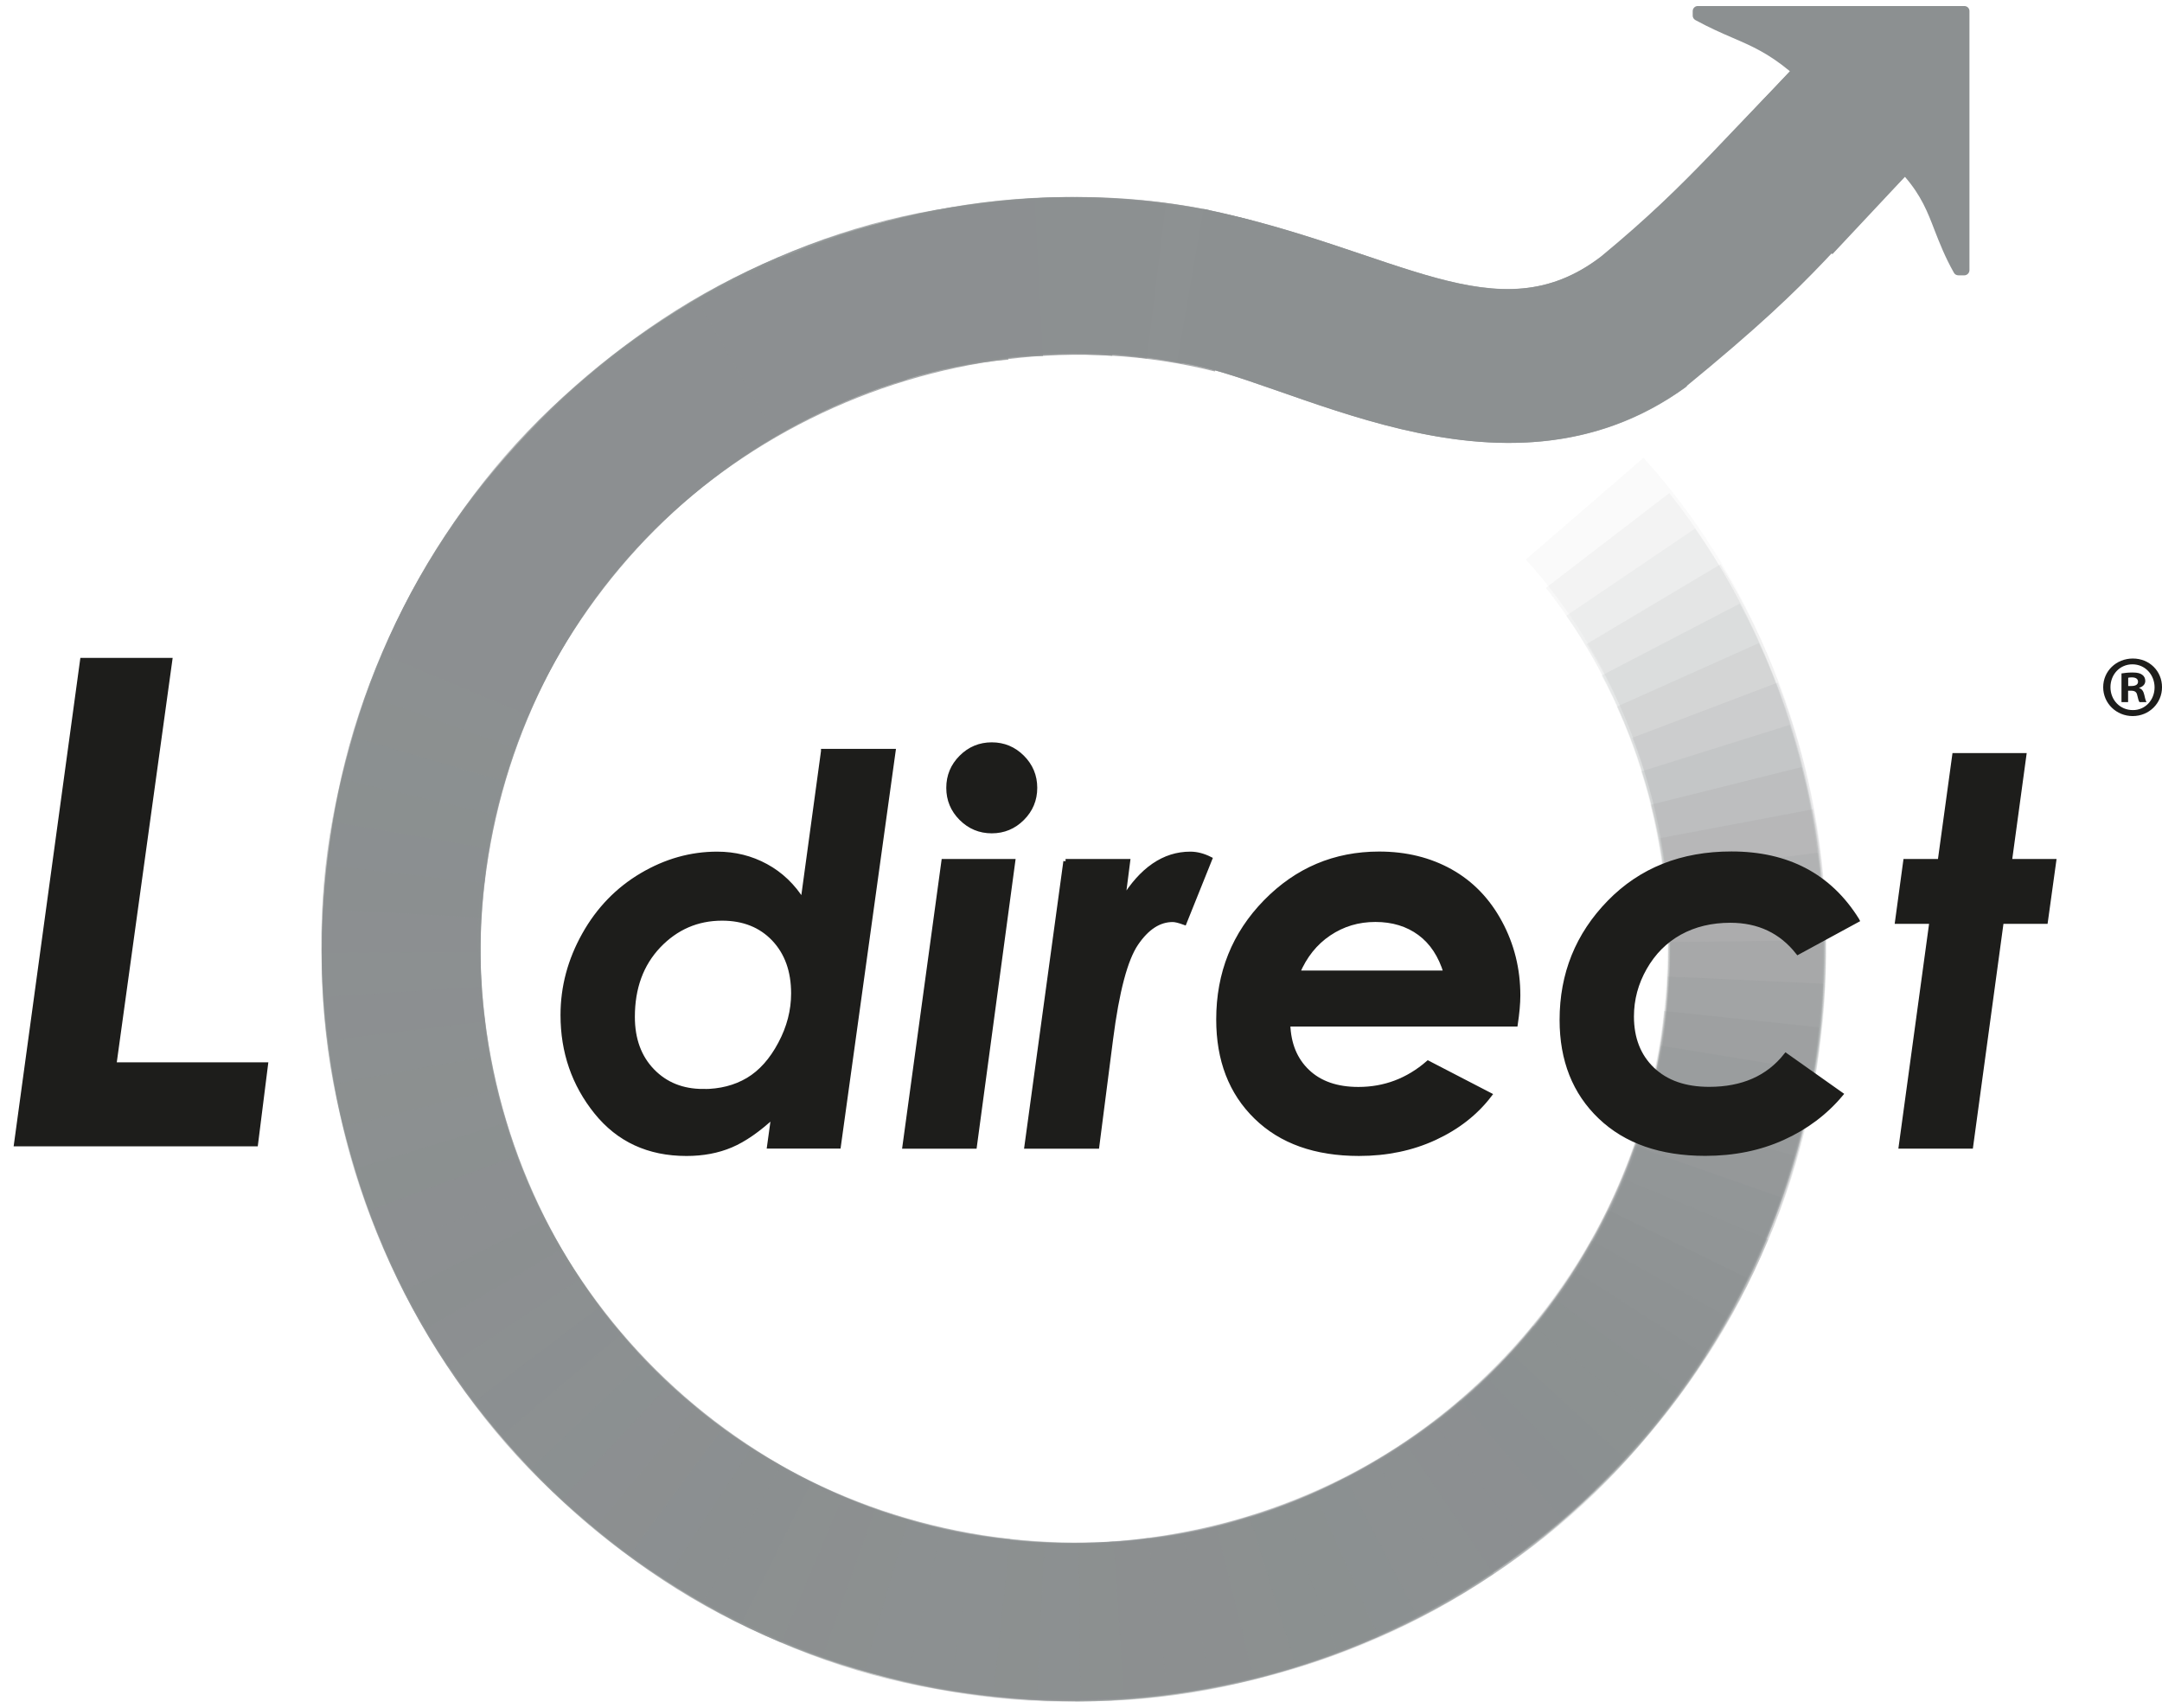 <svg width="138" height="109" viewBox="0 0 138 109" fill="none" xmlns="http://www.w3.org/2000/svg">
<g clip-path="url(#clip0_277_1406)">
<path d="M138.001 43.864C138.001 44.89 137.174 45.706 136.129 45.706C135.085 45.706 134.246 44.89 134.246 43.864C134.246 42.837 135.079 42.033 136.141 42.033C137.203 42.033 138.001 42.837 138.001 43.864ZM134.71 43.864C134.71 44.679 135.32 45.324 136.135 45.324C136.927 45.336 137.526 44.679 137.526 43.875C137.526 43.072 136.927 42.403 136.112 42.403C135.296 42.403 134.71 43.06 134.71 43.864ZM135.836 44.814H135.414V42.984C135.584 42.96 135.813 42.925 136.118 42.925C136.464 42.925 136.622 42.984 136.739 43.072C136.851 43.148 136.933 43.283 136.933 43.465C136.933 43.688 136.763 43.834 136.552 43.899V43.922C136.728 43.981 136.816 44.122 136.874 44.368C136.933 44.65 136.974 44.749 137.009 44.814H136.563C136.505 44.749 136.475 44.591 136.417 44.368C136.382 44.18 136.27 44.087 136.035 44.087H135.836V44.808V44.814ZM135.848 43.787H136.047C136.282 43.787 136.47 43.711 136.47 43.517C136.47 43.347 136.346 43.236 136.077 43.236C135.965 43.236 135.889 43.248 135.842 43.259V43.782L135.848 43.787Z" fill="#1D1D1B"/>
<path opacity="0.05" d="M97.655 84.849C109.476 71.32 109.611 49.179 97.391 35.715L104.906 29.221C120.288 46.199 120.206 74.119 105.287 91.214L97.655 84.849Z" fill="#8C9091"/>
<path opacity="0.06" d="M96.258 86.567C109.106 73.737 109.74 51.531 98.675 37.521L106.554 31.473C120.575 49.184 119.654 77.145 103.497 93.367L96.258 86.567Z" fill="#8C9091"/>
<path opacity="0.07" d="M94.721 88.144C107.897 75.889 110.367 54.059 99.971 39.31L108.191 33.742C121.326 52.357 118.217 79.902 101.561 95.349L94.721 88.144Z" fill="#8C9091"/>
<path opacity="0.08" d="M92.992 89.548C106.885 78.242 110.915 56.494 101.276 41.106L109.812 36.02C121.974 55.438 116.94 82.859 99.404 97.133L92.986 89.548H92.992Z" fill="#8C9091"/>
<path opacity="0.09" d="M91.289 90.966C106.179 80.564 110.79 58.881 102.231 43.117L111.042 38.529C121.89 58.453 115.953 85.768 97.25 98.915L91.289 90.972V90.966Z" fill="#8C9091"/>
<path opacity="0.1" d="M89.541 92.334C104.712 82.495 110.802 61.451 103.199 45.107L112.269 41.047C121.896 61.663 114.17 88.256 95.032 100.623L89.541 92.34V92.334Z" fill="#8C9091"/>
<path opacity="0.11" d="M87.586 93.379C103.233 84.596 110.883 63.969 104.183 47.096L113.47 43.57C121.947 64.82 112.338 90.903 92.584 101.968L87.586 93.379Z" fill="#8C9091"/>
<path opacity="0.12" d="M85.644 94.435C102.107 86.773 110.537 66.328 104.764 49.238L114.233 46.27C121.52 67.824 110.836 93.62 90.127 103.306L85.644 94.435Z" fill="#8C9091"/>
<path opacity="0.13" d="M83.697 95.508C100.488 88.526 109.892 68.743 105.357 51.366L114.996 48.961C120.769 70.873 108.813 95.865 87.657 104.624L83.703 95.508H83.697Z" fill="#8C9091"/>
<path opacity="0.13" d="M81.603 96.218C98.605 90.24 109.47 71.273 105.968 53.496L115.73 51.654C120.195 74.024 106.496 98.043 85.03 105.54L81.609 96.212L81.603 96.218Z" fill="#8C9091"/>
<path opacity="0.14" d="M79.484 96.868C96.815 92.11 109.088 73.612 106.172 55.701L116.028 54.428C119.636 76.985 104.242 100.358 82.359 106.378L79.484 96.868Z" fill="#8C9091"/>
<path opacity="0.15" d="M77.387 97.539C95.186 93.872 107.9 75.738 106.374 57.921L116.283 57.223C118.219 79.745 102.138 102.531 79.681 107.207L77.387 97.545V97.539Z" fill="#8C9091"/>
<path opacity="0.16" d="M75.225 97.997C93.024 95.028 106.934 78.179 106.588 60.133L116.521 60.01C117.007 82.79 99.454 104.057 76.961 107.783L75.225 97.997Z" fill="#8C9091"/>
<path opacity="0.17" d="M73.014 98.207C90.755 96.459 106.343 80.519 106.448 62.332L116.369 62.79C116.128 85.717 96.645 105.851 74.175 108.075L73.014 98.207Z" fill="#8C9091"/>
<path opacity="0.18" d="M70.803 98.429C88.943 98.071 104.818 82.378 106.22 64.531L116.1 65.57C114.281 88.121 94.275 107.787 71.395 108.344L70.803 98.423V98.429Z" fill="#8C9091"/>
<path opacity="0.19" d="M68.598 98.669C86.685 98.757 103.329 84.559 106.01 66.742L115.807 68.344C112.446 90.872 91.431 108.771 68.615 108.601L68.598 98.669Z" fill="#8C9091"/>
<path opacity="0.2" d="M66.395 98.441C84.283 99.744 102.047 86.696 105.661 68.926L115.353 71.091C110.789 93.531 88.425 110.01 65.826 108.362L66.395 98.441Z" fill="#8C9091"/>
<path opacity="0.21" d="M64.189 98.218C82.082 100.928 100.539 88.52 104.986 71.037L114.537 73.765C108.888 95.824 85.591 111.424 63.051 108.08L64.189 98.218Z" fill="#8C9091"/>
<path opacity="0.22" d="M61.979 98.012C79.784 101.555 98.628 90.156 104.331 73.148L113.706 76.434C106.542 97.93 82.688 112.238 60.266 107.78L61.979 98.006V98.012Z" fill="#8C9091"/>
<path opacity="0.23" d="M59.815 97.567C77.328 101.82 96.834 92.076 103.693 75.273L112.856 79.11C104.273 100.307 79.616 112.662 57.545 107.235L59.815 97.567Z" fill="#8C9091"/>
<path opacity="0.24" d="M57.703 96.898C74.793 102.424 95.215 93.823 102.642 77.227L111.559 81.585C102.167 102.453 76.435 113.383 54.863 106.414L57.697 96.898H57.703Z" fill="#8C9091"/>
<path opacity="0.25" d="M55.582 96.248C72.443 103.106 93.065 94.869 101.583 79.176L110.237 84.051C99.507 103.886 73.458 114.141 52.197 105.582L55.588 96.248H55.582Z" fill="#8C9091"/>
<path opacity="0.26" d="M53.483 95.561C70.051 102.73 90.919 96.47 100.54 81.129L108.895 86.503C96.821 105.857 70.421 113.818 49.553 104.684L53.483 95.561Z" fill="#8C9091"/>
<path opacity="0.27" d="M51.543 94.475C67.395 102.659 89.049 98.066 99.251 82.936L107.288 88.773C94.387 107.769 67.107 113.765 47.084 103.363L51.543 94.481V94.475Z" fill="#8C9091"/>
<path opacity="0.28" d="M49.594 93.425C64.977 102.947 86.777 98.817 97.848 84.625L105.522 90.938C91.535 108.819 64.056 114.011 44.631 102.02L49.6 93.425H49.594Z" fill="#8C9091"/>
<path opacity="0.29" d="M47.648 92.381C62.625 102.542 84.397 99.679 96.435 86.35L103.733 93.091C88.55 109.94 61.076 113.524 42.18 100.67L47.648 92.381Z" fill="#8C9091"/>
<path opacity="0.29" d="M45.892 91.025C60.131 101.855 82.143 100.887 94.938 87.969L101.826 95.12C85.704 111.377 57.931 112.726 39.949 98.998L45.886 91.025H45.892Z" fill="#8C9091"/>
<path opacity="0.3" d="M44.18 89.618C57.662 101.597 79.85 101.556 93.214 89.371L99.679 96.916C82.789 112.251 54.828 112.322 37.791 97.215L44.18 89.618Z" fill="#8C9091"/>
<path opacity="0.31" d="M42.468 88.209C55.298 101.116 77.427 101.732 91.496 90.779L97.521 98.681C79.739 112.574 51.843 111.647 35.65 95.431L42.468 88.209Z" fill="#8C9091"/>
<path opacity="0.32" d="M40.906 86.643C53.126 99.89 74.856 102.377 89.793 92.198L95.343 100.435C76.522 113.336 49.078 110.192 33.684 93.46L40.906 86.643Z" fill="#8C9091"/>
<path opacity="0.33" d="M39.51 84.924C50.727 98.91 72.551 102.964 87.84 93.243L92.903 101.791C73.578 114.017 46.08 108.948 31.9 91.313L39.515 84.924H39.51Z" fill="#8C9091"/>
<path opacity="0.34" d="M38.09 83.223C48.433 98.218 70.122 102.73 85.892 94.305L90.445 103.128C70.516 113.824 43.206 107.974 30.123 89.154L38.096 83.223H38.09Z" fill="#8C9091"/>
<path opacity="0.35" d="M36.739 81.463C46.536 96.728 67.498 102.724 83.943 95.367L87.973 104.449C67.234 113.812 40.734 106.15 28.438 86.913L36.739 81.457V81.463Z" fill="#8C9091"/>
<path opacity="0.36" d="M35.696 79.504C44.397 95.115 65.065 103.071 81.879 96.136L85.364 105.435C64.168 114.123 38.049 104.197 27.096 84.461L35.696 79.498V79.504Z" fill="#8C9091"/>
<path opacity="0.37" d="M34.646 77.562C42.232 94.048 62.683 102.572 79.761 96.788L82.694 106.286C61.152 113.561 35.367 102.742 25.77 82.015L34.652 77.562H34.646Z" fill="#8C9091"/>
<path opacity="0.38" d="M33.566 75.619C40.524 92.404 60.213 101.896 77.649 97.455L80.019 107.1C58.054 112.761 33.173 100.705 24.443 79.55L33.572 75.625L33.566 75.619Z" fill="#8C9091"/>
<path opacity="0.39" d="M32.887 73.519C38.789 90.504 57.721 101.557 75.508 97.972L77.304 107.734C54.928 112.275 30.957 98.365 23.541 76.905L32.881 73.519H32.887Z" fill="#8C9091"/>
<path opacity="0.4" d="M32.235 71.402C36.91 88.75 55.408 101.111 73.296 98.172L74.522 108.034C51.988 111.648 28.632 96.142 22.707 74.23L32.229 71.402H32.235Z" fill="#8C9091"/>
<path opacity="0.41" d="M31.571 69.289C35.214 87.077 53.254 99.907 71.089 98.4L71.746 108.315C49.218 110.209 26.537 93.988 21.896 71.554L31.565 69.295L31.571 69.289Z" fill="#8C9091"/>
<path opacity="0.42" d="M31.131 67.125C34.024 84.925 50.82 98.923 68.872 98.641L68.96 108.573C46.174 108.972 24.965 91.319 21.34 68.82L31.125 67.119L31.131 67.125Z" fill="#8C9091"/>
<path opacity="0.43" d="M30.919 64.914C32.585 82.667 48.489 98.325 66.671 98.472L66.189 108.398C43.262 108.093 23.169 88.516 21.051 66.04L30.919 64.908V64.914Z" fill="#8C9091"/>
<path opacity="0.44" d="M30.698 62.707C30.98 80.859 46.673 96.74 64.473 98.236L63.411 108.116C40.877 106.197 21.247 86.156 20.777 63.258L30.698 62.707Z" fill="#8C9091"/>
<path opacity="0.45" d="M30.468 60.502C30.327 78.577 44.436 95.268 62.254 98.026L60.617 107.829C38.1 104.362 20.307 83.288 20.535 60.473L30.468 60.502Z" fill="#8C9091"/>
<path opacity="0.45" d="M30.72 58.296C29.341 76.16 42.294 94.024 60.088 97.644L57.882 107.336C35.448 102.748 19.062 80.261 20.805 57.697L30.725 58.296H30.72Z" fill="#8C9091"/>
<path opacity="0.46" d="M30.945 56.089C28.159 73.977 40.549 92.457 57.979 96.986L55.21 106.52C33.204 100.776 17.639 77.462 21.083 54.916L30.945 56.089Z" fill="#8C9091"/>
<path opacity="0.47" d="M31.149 53.877C27.588 71.677 38.853 90.55 55.86 96.329L52.54 105.686C31.056 98.435 16.887 74.54 21.376 52.129L31.149 53.871V53.877Z" fill="#8C9091"/>
<path opacity="0.48" d="M31.618 51.726C27.288 69.214 36.945 88.756 53.736 95.691L49.864 104.837C28.696 96.172 16.441 71.45 21.956 49.414L31.618 51.726Z" fill="#8C9091"/>
<path opacity="0.49" d="M32.293 49.613C26.667 66.697 35.239 87.137 51.8 94.617L47.394 103.528C26.579 94.059 15.696 68.304 22.784 46.738L32.299 49.619L32.293 49.613Z" fill="#8C9091"/>
<path opacity="0.5" d="M32.939 47.495C26.016 64.338 34.206 84.971 49.847 93.554L44.936 102.19C25.159 91.389 14.963 65.318 23.611 44.08L32.933 47.5L32.939 47.495Z" fill="#8C9091"/>
<path opacity="0.51" d="M33.655 45.411C26.421 61.932 32.575 82.835 47.888 92.509L42.484 100.84C23.189 88.69 15.333 62.261 24.556 41.44L33.661 45.411H33.655Z" fill="#8C9091"/>
<path opacity="0.52" d="M34.727 43.471C26.454 59.287 31.019 80.953 46.108 91.208L40.224 99.21C21.303 86.257 15.361 58.97 25.874 38.971L34.727 43.465V43.471Z" fill="#8C9091"/>
<path opacity="0.53" d="M35.795 41.516C26.192 56.863 30.292 78.664 44.402 89.793L38.066 97.438C20.278 83.381 15.133 55.901 27.206 36.506L35.795 41.516Z" fill="#8C9091"/>
<path opacity="0.54" d="M36.829 39.558C26.662 54.53 29.384 76.283 42.684 88.392L35.919 95.667C19.105 80.402 15.679 52.94 28.557 34.066L36.829 39.558Z" fill="#8C9091"/>
<path opacity="0.55" d="M38.201 37.832C27.336 52.012 28.169 74.07 41.087 86.872L33.913 93.73C17.668 77.579 16.477 49.765 30.258 31.859L38.201 37.832Z" fill="#8C9091"/>
<path opacity="0.56" d="M39.615 36.119C27.547 49.554 27.559 71.736 39.679 85.148L32.117 91.583C16.852 74.64 16.84 46.685 32.041 29.701L39.615 36.119Z" fill="#8C9091"/>
<path opacity="0.57" d="M41.022 34.407C28.109 47.208 27.37 69.296 38.27 83.429L30.345 89.413C16.511 71.561 17.596 43.723 33.824 27.549L41.022 34.407Z" fill="#8C9091"/>
<path opacity="0.58" d="M42.613 32.868C29.331 45.019 26.709 66.761 36.876 81.715L28.615 87.235C15.726 68.386 19.041 40.929 35.82 25.611L42.607 32.868H42.613Z" fill="#8C9091"/>
<path opacity="0.59" d="M44.325 31.455C30.263 42.619 26.185 64.438 35.824 79.756L27.265 84.783C15.127 65.423 20.236 37.932 37.966 23.822L44.319 31.455H44.325Z" fill="#8C9091"/>
<path opacity="0.6" d="M46.032 30.041C30.978 40.331 26.437 62.009 34.768 77.808L25.927 82.326C15.343 62.361 21.239 35.051 40.13 22.045L46.032 30.041Z" fill="#8C9091"/>
<path opacity="0.6" d="M47.806 28.721C32.517 38.454 26.428 59.375 33.708 75.866L24.609 79.868C15.322 59.087 23.095 32.629 42.379 20.408L47.806 28.721Z" fill="#8C9091"/>
<path opacity="0.61" d="M49.765 27.677C34.13 36.307 26.04 56.952 32.969 73.784L23.658 77.233C14.993 56.007 25.072 29.918 44.831 19.047L49.765 27.671V27.677Z" fill="#8C9091"/>
<path opacity="0.62" d="M51.706 26.615C35.186 34.148 26.62 54.593 32.311 71.671L22.819 74.563C15.649 53.015 26.503 27.242 47.283 17.715L51.706 26.609V26.615Z" fill="#8C9091"/>
<path opacity="0.63" d="M53.642 25.541C36.864 32.493 27.271 52.088 31.648 69.553L21.997 71.894C16.412 49.882 28.597 25.095 49.759 16.406L53.642 25.541Z" fill="#8C9091"/>
<path opacity="0.64" d="M55.761 24.891C38.771 30.716 27.595 49.613 31.168 67.401L21.394 69.167C16.882 46.773 30.945 22.855 52.417 15.527L55.761 24.885V24.891Z" fill="#8C9091"/>
<path opacity="0.65" d="M57.88 24.238C40.485 28.815 28.1 47.306 30.952 65.194L21.09 66.397C17.57 43.845 33.116 20.519 55.076 14.693L57.88 24.233V24.238Z" fill="#8C9091"/>
<path opacity="0.66" d="M59.996 23.565C42.208 27.202 29.296 45.137 30.727 62.989L20.812 63.623C19.006 41.065 35.321 18.496 57.761 13.885L59.996 23.565Z" fill="#8C9091"/>
<path opacity="0.67" d="M62.161 23.167C44.356 25.977 30.288 42.715 30.487 60.784L20.561 60.837C20.255 38.033 37.991 16.901 60.507 13.369L62.161 23.167Z" fill="#8C9091"/>
<path opacity="0.68" d="M64.367 22.954C46.591 24.514 30.921 40.413 30.686 58.577L20.766 58.049C21.165 35.145 40.777 15.081 63.282 13.08L64.367 22.954Z" fill="#8C9091"/>
<path opacity="0.69" d="M66.573 22.725C48.403 22.931 32.505 38.589 30.915 56.365L21.047 55.262C23.083 32.769 43.153 13.168 66.056 12.805L66.573 22.725Z" fill="#8C9091"/>
<path opacity="0.7" d="M68.778 22.527C50.715 22.315 33.959 36.349 31.126 54.16L21.328 52.482C24.883 29.977 46.039 12.271 68.837 12.594L68.772 22.527H68.778Z" fill="#8C9091"/>
<path opacity="0.71" d="M70.997 22.715C53.133 21.383 35.175 34.178 31.532 52.002L21.852 49.755C26.474 27.279 49.073 11.087 71.631 12.8L70.997 22.709V22.715Z" fill="#8C9091"/>
<path opacity="0.72" d="M73.202 22.884C55.291 20.244 36.817 32.459 32.199 49.889L22.672 47.084C28.515 25.078 51.853 9.725 74.416 13.022L73.202 22.884Z" fill="#8C9091"/>
<path opacity="0.73" d="M75.401 23.189C57.625 19.657 38.705 30.774 32.85 47.77L23.504 44.409C30.849 22.925 54.797 8.938 77.173 13.403L75.401 23.189Z" fill="#8C9091"/>
<path opacity="0.74" d="M77.549 23.712C60.107 19.306 40.671 28.874 33.719 45.659L24.385 41.758C33.085 20.596 57.901 8.458 79.89 14.061L77.543 23.717L77.549 23.712Z" fill="#8C9091"/>
<path opacity="0.84" d="M107.681 24.66C95.965 33.237 81.926 23.945 75.261 23.152C66.479 21.41 57.151 23.381 49.518 27.811L44.52 19.222C54.182 13.613 65.951 11.22 77.004 13.379C89.283 15.966 95.589 21.475 102.295 16.324L107.681 24.666V24.66Z" fill="#8C9091"/>
<path d="M124.014 8.88C116.399 16.184 117.01 16.988 107.511 24.761C95.672 33.203 81.833 23.858 75.127 23.124L76.822 13.338C89.125 15.867 95.502 21.493 102.178 16.383C108.192 11.42 110.093 8.592 116.933 1.91L124.009 8.892L124.014 8.88Z" fill="#8C9091"/>
<path d="M125.375 0.385H108.362C108.186 0.385 108.045 0.537 108.045 0.707V1.007C108.045 1.118 108.115 1.23 108.227 1.288C109.124 1.775 109.887 2.11 110.597 2.415C111.811 2.937 112.867 3.4 114.246 4.544L109.817 9.279L116.962 16.225L121.591 11.285C122.635 12.494 123.04 13.532 123.492 14.717C123.815 15.539 124.143 16.389 124.718 17.41C124.777 17.516 124.882 17.574 125.006 17.574H125.393C125.563 17.568 125.71 17.422 125.71 17.24V0.702C125.71 0.526 125.563 0.385 125.387 0.385H125.375Z" fill="#8C9091"/>
<path d="M5.13 41.992H11.021L7.454 67.806H17.128L16.453 73.168H0.871L5.13 41.992Z" fill="#1D1D1B"/>
<path d="M52.55 47.947H57.021L53.524 73.168H49.106L49.376 71.215C48.402 72.118 47.499 72.746 46.654 73.104C45.809 73.462 44.865 73.638 43.815 73.638C41.403 73.638 39.485 72.752 38.059 70.98C36.634 69.208 35.924 67.143 35.924 64.791C35.924 62.995 36.381 61.288 37.291 59.663C38.2 58.038 39.426 56.777 40.958 55.867C42.495 54.958 44.096 54.506 45.774 54.506C46.901 54.506 47.939 54.764 48.889 55.281C49.84 55.797 50.626 56.548 51.242 57.539L52.55 47.953V47.947ZM44.877 69.66C45.974 69.66 46.93 69.414 47.751 68.927C48.567 68.44 49.253 67.671 49.81 66.621C50.368 65.577 50.643 64.503 50.643 63.412C50.643 61.969 50.227 60.813 49.394 59.933C48.561 59.059 47.458 58.619 46.091 58.619C44.501 58.619 43.152 59.206 42.037 60.373C40.928 61.546 40.377 63.054 40.377 64.908C40.377 66.334 40.799 67.484 41.638 68.352C42.477 69.22 43.556 69.654 44.882 69.654L44.877 69.66Z" fill="#1D1D1B" stroke="#1D1D1B" stroke-width="0.293"/>
<path d="M60.236 54.974H64.659L62.207 73.173H57.748L60.236 54.974ZM63.304 47.529C64.061 47.529 64.712 47.799 65.252 48.339C65.791 48.879 66.061 49.53 66.061 50.287C66.061 51.044 65.791 51.695 65.252 52.234C64.712 52.774 64.061 53.044 63.304 53.044C62.547 53.044 61.896 52.774 61.356 52.234C60.816 51.695 60.547 51.044 60.547 50.287C60.547 49.53 60.816 48.879 61.356 48.339C61.896 47.799 62.547 47.529 63.304 47.529Z" fill="#1D1D1B" stroke="#1D1D1B" stroke-width="0.293"/>
<path d="M68.015 54.975H71.993L71.676 57.451C72.867 55.492 74.304 54.506 75.976 54.506C76.381 54.506 76.797 54.611 77.231 54.828L75.6 58.888C75.26 58.765 75.014 58.706 74.855 58.706C73.981 58.706 73.207 59.211 72.52 60.22C71.834 61.229 71.294 63.265 70.901 66.333L70.021 73.174H65.533L68.021 54.975H68.015Z" fill="#1D1D1B" stroke="#1D1D1B" stroke-width="0.293"/>
<path d="M91.153 67.847L95.084 69.883C94.204 71.038 93.037 71.954 91.582 72.628C90.127 73.303 88.513 73.637 86.742 73.637C83.967 73.637 81.773 72.857 80.177 71.296C78.575 69.736 77.777 67.659 77.777 65.072C77.777 62.115 78.781 59.616 80.781 57.568C82.782 55.521 85.199 54.5 88.032 54.5C89.74 54.5 91.259 54.876 92.591 55.62C93.923 56.366 94.973 57.457 95.741 58.882C96.51 60.308 96.897 61.857 96.897 63.535C96.897 64.057 96.838 64.673 96.733 65.377H82.213C82.254 66.644 82.67 67.653 83.456 68.398C84.243 69.149 85.328 69.525 86.707 69.525C88.379 69.525 89.863 68.967 91.153 67.847ZM92.292 62.097C91.957 60.983 91.4 60.138 90.62 59.563C89.839 58.988 88.895 58.701 87.792 58.701C86.689 58.701 85.715 58.994 84.829 59.587C83.949 60.179 83.28 61.012 82.823 62.097H92.292Z" fill="#1D1D1B" stroke="#1D1D1B" stroke-width="0.293"/>
<path d="M118.539 58.736L114.761 60.789C113.693 59.434 112.256 58.753 110.449 58.753C109.235 58.753 108.161 59.011 107.222 59.528C106.29 60.044 105.539 60.795 104.981 61.775C104.424 62.755 104.148 63.787 104.148 64.878C104.148 66.28 104.588 67.407 105.468 68.252C106.348 69.096 107.557 69.519 109.094 69.519C111.223 69.519 112.854 68.803 113.993 67.366L117.501 69.847C116.509 71.032 115.271 71.959 113.793 72.628C112.315 73.297 110.666 73.631 108.847 73.631C106.014 73.631 103.779 72.851 102.148 71.291C100.511 69.73 99.695 67.665 99.695 65.101C99.695 62.168 100.704 59.669 102.723 57.598C104.741 55.527 107.34 54.494 110.519 54.494C114.098 54.494 116.773 55.902 118.533 58.724L118.539 58.736Z" fill="#1D1D1B" stroke="#1D1D1B" stroke-width="0.293"/>
<path d="M124.755 48.215H129.196L128.275 54.973H131.102L130.569 58.822H127.752L125.799 73.172H121.34L123.3 58.822H121.105L121.628 54.973H123.828L124.755 48.215Z" fill="#1D1D1B" stroke="#1D1D1B" stroke-width="0.293"/>
</g>
<defs>
<clipPath id="clip0_277_1406">
<rect width="137.129" height="108.235" fill="white" transform="translate(0.871 0.385)"/>
</clipPath>
</defs>
</svg>
